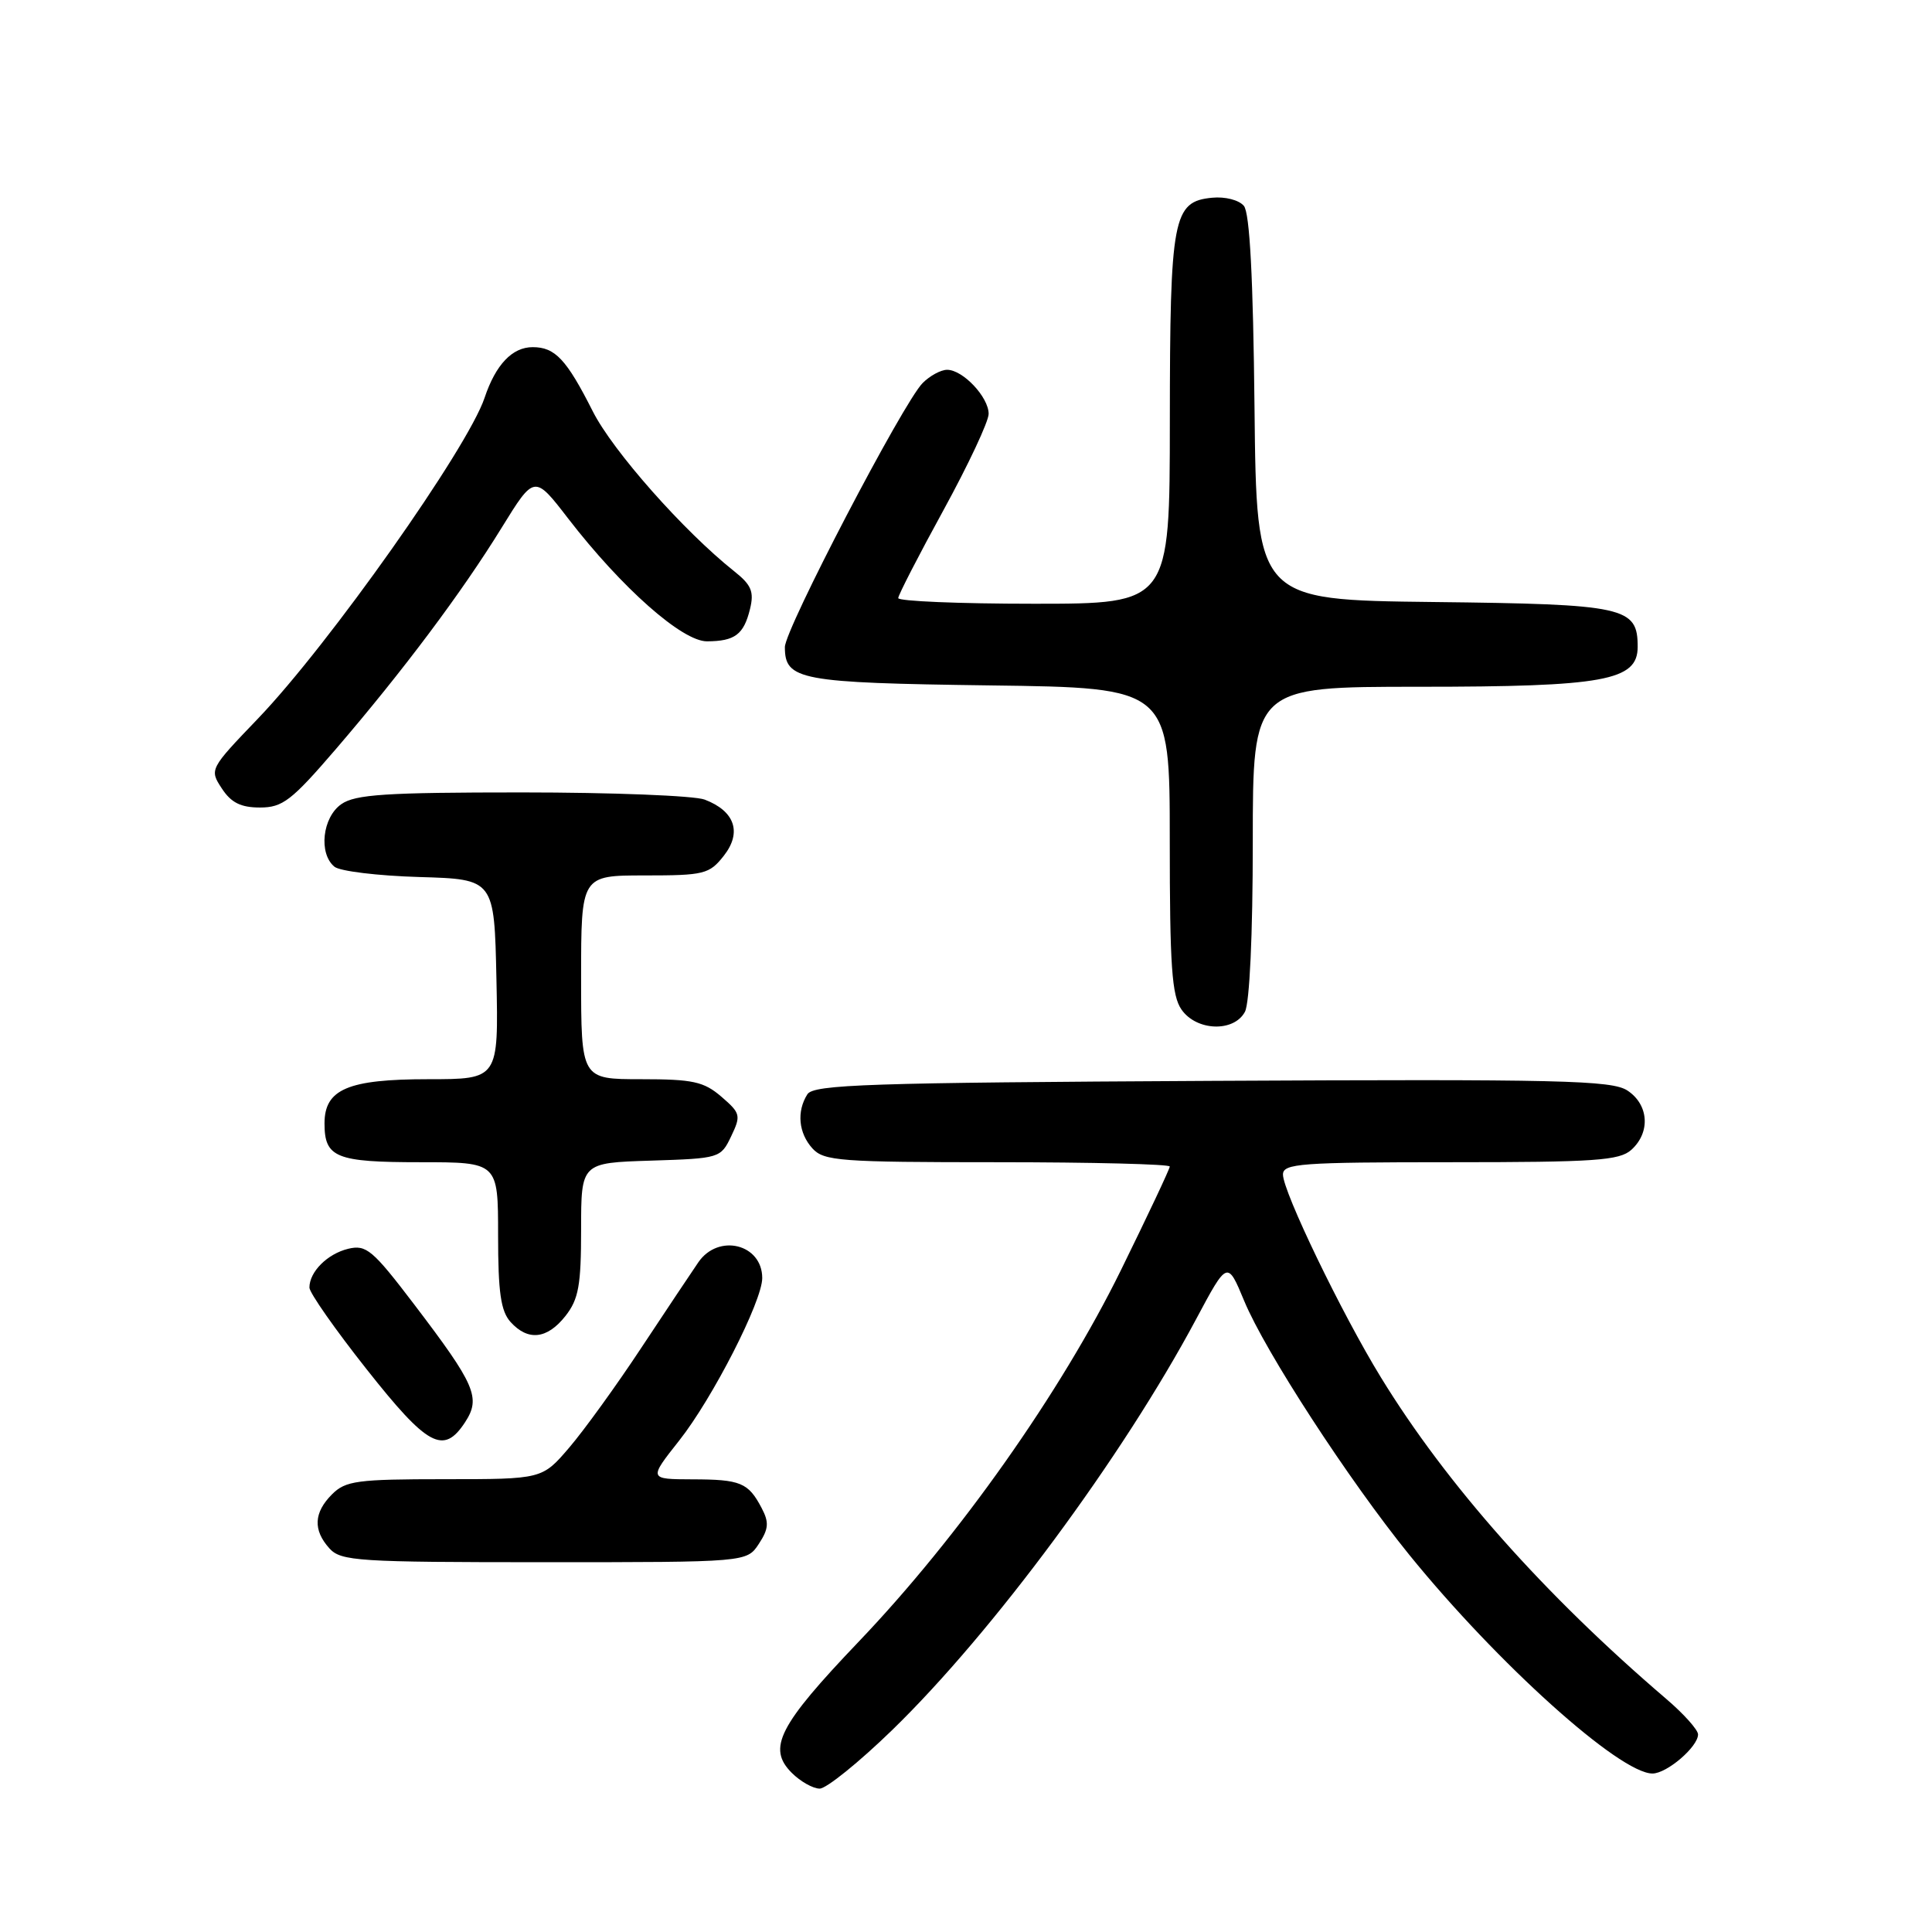<?xml version="1.0" encoding="UTF-8" standalone="no"?>
<!DOCTYPE svg PUBLIC "-//W3C//DTD SVG 1.1//EN" "http://www.w3.org/Graphics/SVG/1.1/DTD/svg11.dtd" >
<svg xmlns="http://www.w3.org/2000/svg" xmlns:xlink="http://www.w3.org/1999/xlink" version="1.1" viewBox="0 0 256 256">
 <g >
 <path fill="currentColor"
d=" M 118.21 229.25 C 131.52 216.32 148.74 193.05 158.50 174.78 C 162.64 167.03 162.64 167.03 164.86 172.37 C 167.64 179.09 178.73 196.14 186.72 206.00 C 198.41 220.42 214.62 235.00 218.96 235.00 C 220.87 235.00 225.00 231.46 225.00 229.82 C 225.00 229.21 223.10 227.09 220.78 225.11 C 204.62 211.29 191.67 196.70 182.97 182.50 C 177.80 174.08 170.00 157.91 170.00 155.63 C 170.00 154.17 172.32 154.00 192.17 154.00 C 211.40 154.00 214.59 153.78 216.17 152.35 C 218.73 150.03 218.47 146.36 215.64 144.50 C 213.56 143.14 206.79 142.98 160.60 143.22 C 115.07 143.46 107.80 143.70 106.98 145.00 C 105.54 147.27 105.81 150.14 107.65 152.17 C 109.17 153.84 111.29 154.00 132.15 154.00 C 144.72 154.00 155.00 154.26 155.00 154.57 C 155.00 154.88 152.08 161.07 148.52 168.32 C 140.58 184.47 127.09 203.59 113.81 217.50 C 103.16 228.66 101.64 231.64 104.91 234.91 C 106.06 236.06 107.73 237.00 108.61 237.00 C 109.50 237.00 113.82 233.51 118.21 229.25 Z  M 100.55 204.57 C 101.86 202.57 101.92 201.72 100.92 199.82 C 99.15 196.45 98.13 196.03 91.73 196.02 C 85.95 196.00 85.95 196.00 89.99 190.89 C 94.43 185.28 101.00 172.41 101.00 169.35 C 101.00 164.84 95.20 163.40 92.54 167.25 C 91.69 168.49 88.29 173.58 84.99 178.57 C 81.70 183.56 77.39 189.52 75.42 191.82 C 71.84 196.00 71.84 196.00 58.92 196.00 C 47.33 196.00 45.79 196.21 44.00 198.00 C 41.57 200.43 41.46 202.74 43.65 205.17 C 45.18 206.86 47.42 207.00 72.13 207.00 C 98.95 207.00 98.95 207.00 100.55 204.57 Z  M 61.62 188.46 C 63.74 185.22 63.01 183.52 54.88 172.84 C 49.37 165.60 48.53 164.90 46.14 165.47 C 43.38 166.14 41.00 168.52 41.00 170.61 C 41.00 171.29 44.40 176.15 48.57 181.42 C 56.67 191.68 58.77 192.81 61.62 188.46 Z  M 74.93 174.37 C 76.67 172.15 77.00 170.32 77.00 162.90 C 77.00 154.08 77.00 154.08 86.24 153.79 C 95.36 153.50 95.50 153.46 96.88 150.57 C 98.20 147.81 98.13 147.51 95.59 145.32 C 93.25 143.31 91.81 143.00 84.94 143.00 C 77.00 143.00 77.00 143.00 77.00 129.50 C 77.00 116.00 77.00 116.00 85.43 116.00 C 93.32 116.00 93.99 115.83 95.91 113.39 C 98.34 110.30 97.37 107.47 93.37 105.95 C 92.00 105.43 81.10 105.00 69.16 105.00 C 51.12 105.00 47.07 105.26 45.22 106.56 C 42.72 108.31 42.19 113.09 44.31 114.84 C 45.02 115.44 50.09 116.05 55.56 116.21 C 65.50 116.50 65.50 116.50 65.78 129.75 C 66.06 143.00 66.06 143.00 56.75 143.00 C 46.11 143.00 43.00 144.32 43.00 148.86 C 43.00 153.39 44.51 154.00 55.70 154.00 C 66.00 154.00 66.00 154.00 66.00 163.67 C 66.00 171.27 66.36 173.73 67.65 175.17 C 69.97 177.73 72.50 177.45 74.93 174.37 Z  M 164.96 134.07 C 165.58 132.91 166.00 123.83 166.00 111.57 C 166.00 91.00 166.00 91.00 188.03 91.00 C 212.58 91.00 217.00 90.19 217.00 85.71 C 217.00 80.42 215.38 80.06 189.94 79.77 C 166.50 79.50 166.50 79.50 166.23 54.08 C 166.05 36.80 165.60 28.22 164.82 27.28 C 164.17 26.50 162.33 26.03 160.61 26.20 C 155.42 26.71 155.03 28.77 155.01 55.75 C 155.00 80.00 155.00 80.00 137.00 80.00 C 127.10 80.00 119.01 79.66 119.02 79.25 C 119.03 78.84 121.73 73.59 125.02 67.59 C 128.31 61.58 131.00 55.85 131.00 54.84 C 131.00 52.62 127.59 49.00 125.50 49.00 C 124.67 49.00 123.21 49.79 122.25 50.76 C 119.67 53.36 104.00 83.39 104.00 85.74 C 104.00 90.12 105.95 90.48 131.15 90.82 C 155.00 91.13 155.00 91.13 155.00 111.34 C 155.00 128.02 155.27 131.94 156.56 133.78 C 158.55 136.63 163.50 136.80 164.96 134.07 Z  M 44.51 99.25 C 53.39 88.91 61.20 78.49 66.47 69.93 C 70.81 62.90 70.81 62.90 75.28 68.70 C 82.38 77.90 90.40 85.00 93.69 84.98 C 97.38 84.96 98.55 84.08 99.38 80.70 C 99.94 78.40 99.57 77.51 97.29 75.70 C 90.60 70.38 81.20 59.76 78.55 54.51 C 75.06 47.60 73.55 46.00 70.58 46.00 C 67.88 46.00 65.68 48.31 64.21 52.71 C 61.97 59.39 43.58 85.42 34.18 95.22 C 27.78 101.89 27.74 101.96 29.39 104.47 C 30.62 106.36 31.91 107.00 34.45 107.00 C 37.45 107.00 38.63 106.09 44.51 99.25 Z "/>
</g>
</svg>